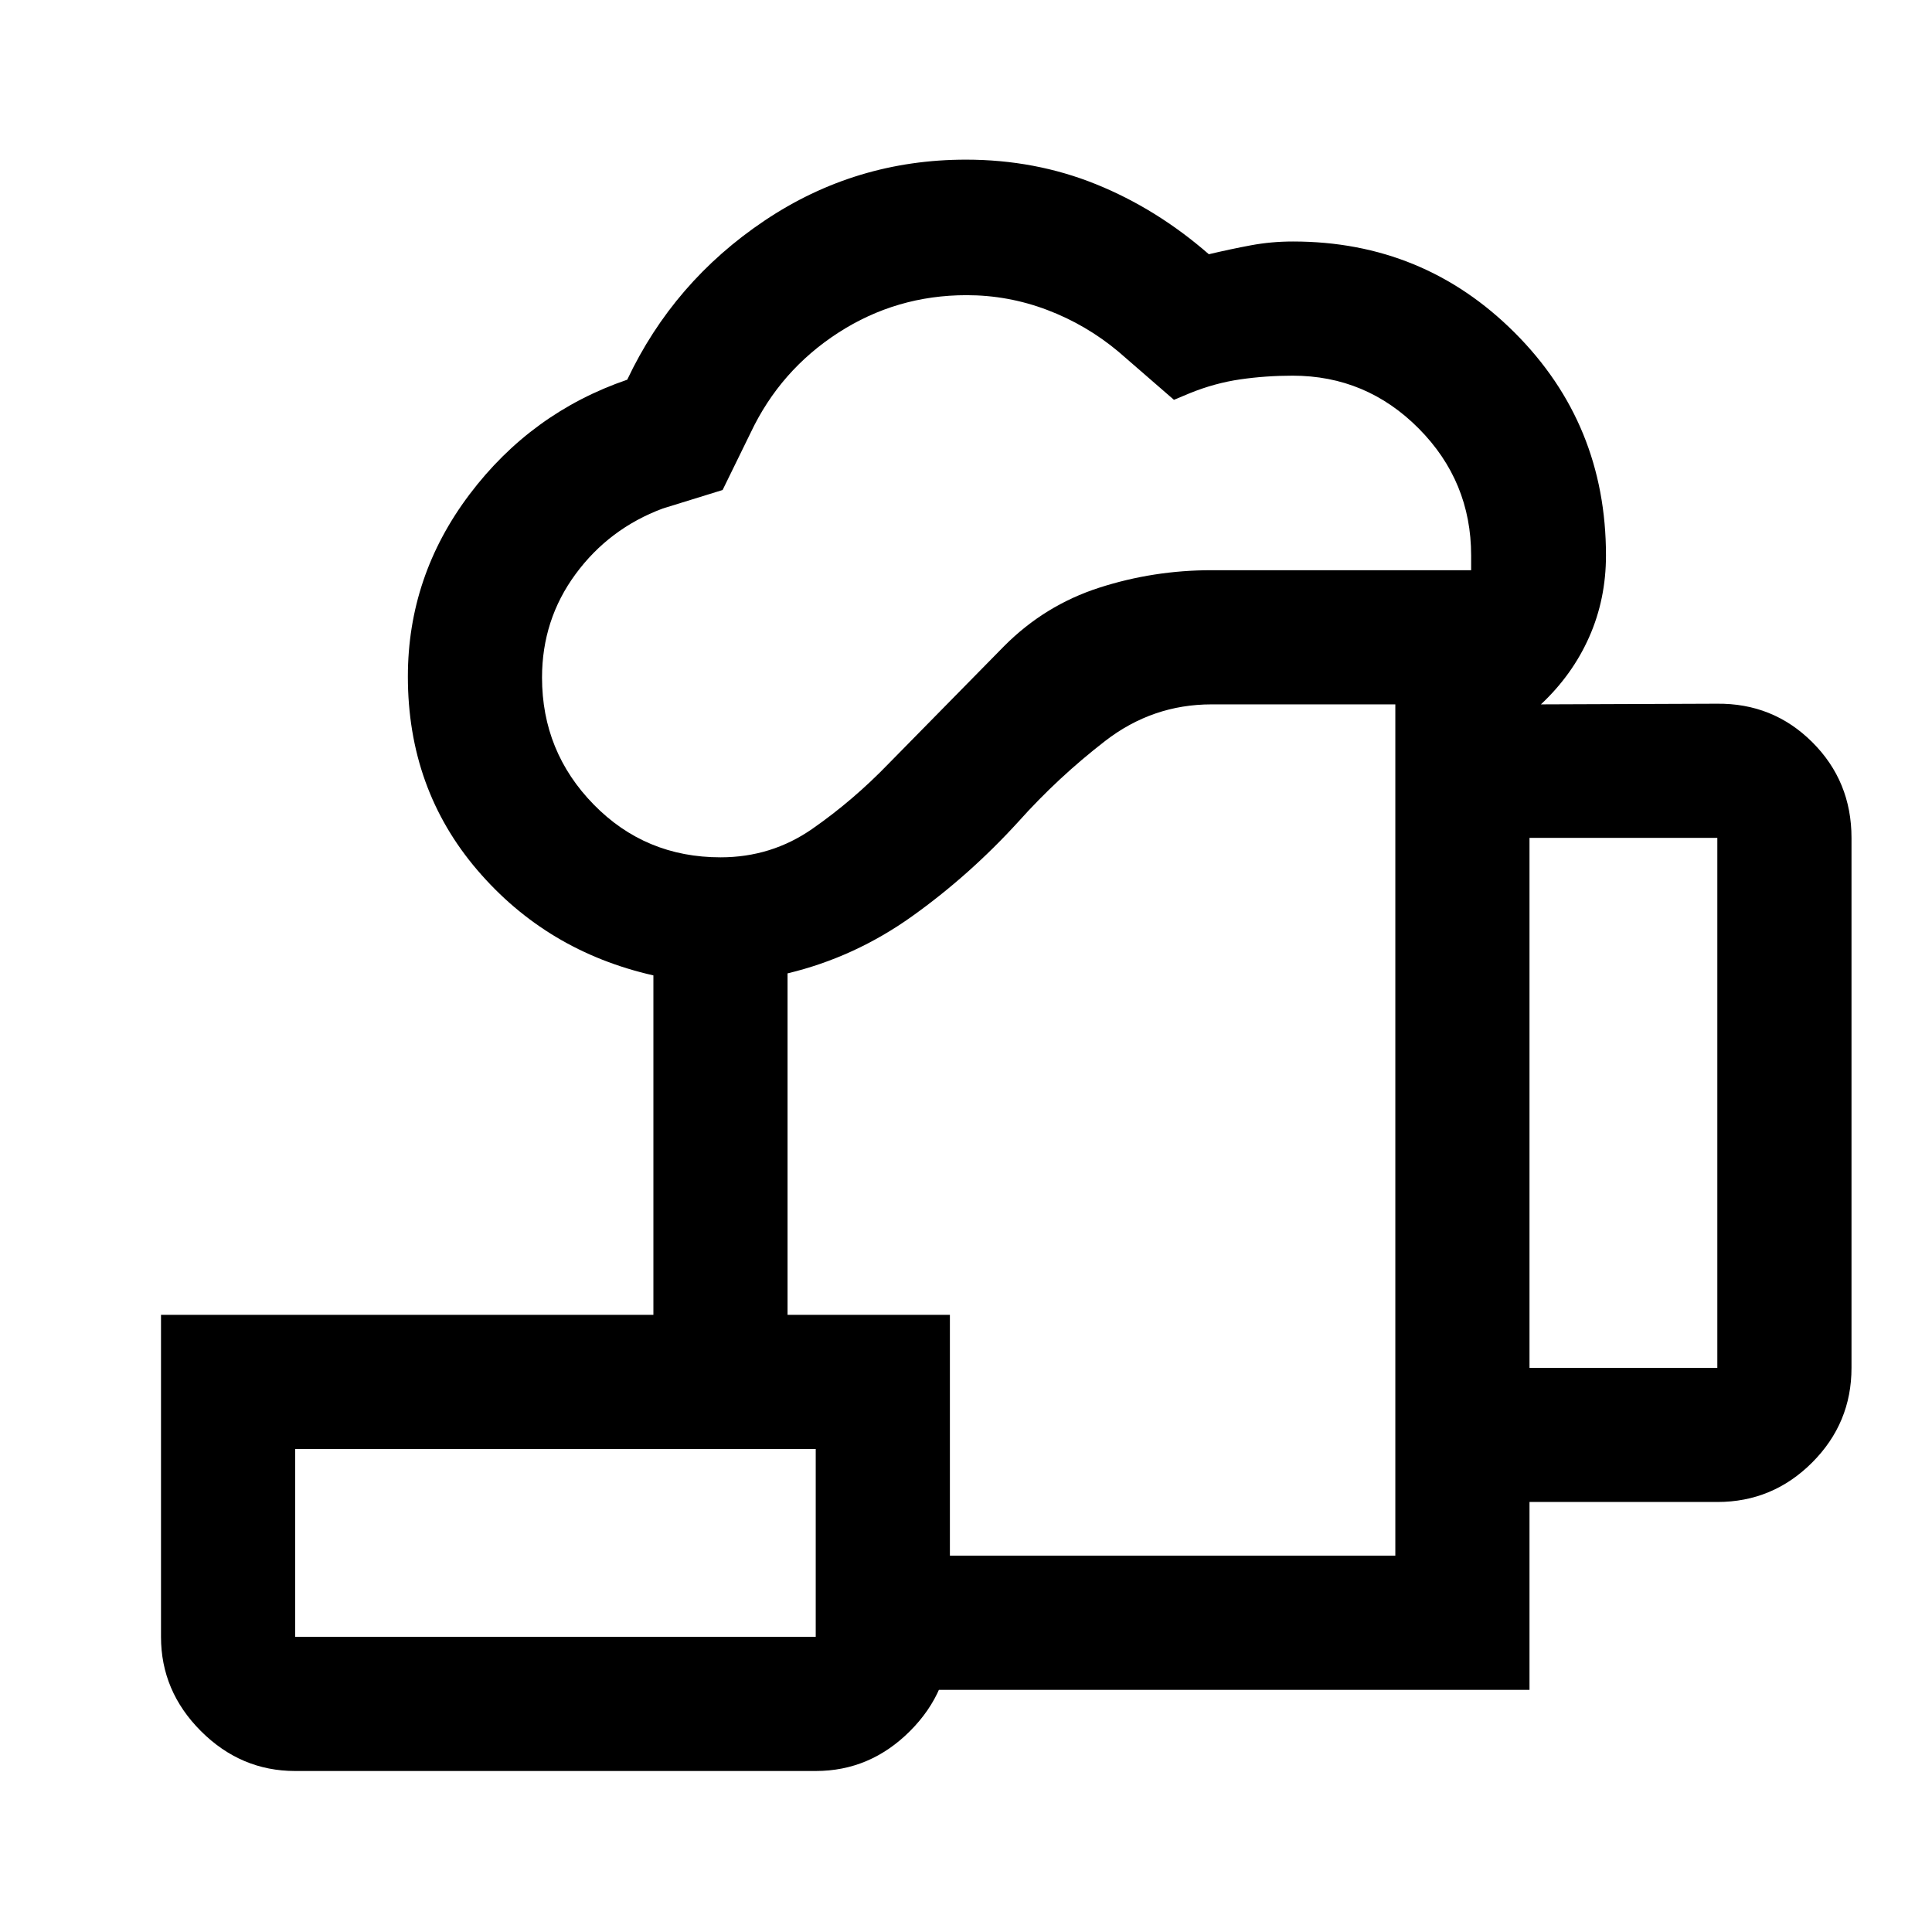 <svg xmlns="http://www.w3.org/2000/svg" height="40" viewBox="0 -960 960 960" width="40"><path d="M542.67-399ZM405.33-120.33V-187h288v-423H602q-29.33 0-52.83 18.17-23.5 18.16-43.17 40.16-24.33 26.67-52.83 47-28.5 20.34-61.84 28.34v169.66h-66.66v-168.66q-53-12-87.5-52.34-34.5-40.33-34.5-96.14 0-49.93 30.66-90.56Q264-755 311.67-771.33q23-48.67 68.17-79 45.17-30.34 100.16-30.34 34.33 0 64.5 12.17t56.17 34.83q10.69-2.53 20.84-4.43 10.16-1.9 20.97-1.9 64.85 0 110.19 45.34Q798-749.33 798-684q0 21.67-8.33 40.5-8.34 18.83-24 33.5l87.33-.33q28-.34 47.5 19.1t19.5 47.56v263.34q0 27.5-19.58 47.08-19.59 19.58-47.09 19.58H760v93.34H405.33ZM358.04-534q25.29 0 45.62-14.17 20.34-14.16 38.01-32.5L499-639q20.22-20.28 47.17-28.97 26.95-8.7 55.83-8.7h129V-684q0-36.85-26.05-63.09-26.06-26.24-62.65-26.24-13.3 0-25.97 1.83-12.66 1.83-25 6.83l-8 3.34-27.66-24q-16-13.34-35.34-20.67-19.33-7.33-40.04-7.33-34.87 0-63.75 18.66Q387.67-776 373-745l-13.94 28.48-29.73 9.19q-26.66 9.94-43.33 32.6-16.67 22.66-16.67 51.4 0 36.85 25.67 63.09Q320.67-534 358.04-534ZM760-280.33h93.33v-263.34H760v263.34ZM146.67-146.67h258.66V-240H146.67v93.33Zm0 66.67q-27 0-46.84-19.83Q80-119.67 80-146.67v-160h392v160q0 27-19.83 46.84Q432.33-80 405.33-80H146.67Zm0-66.67h258.66-258.66Z"/></svg>